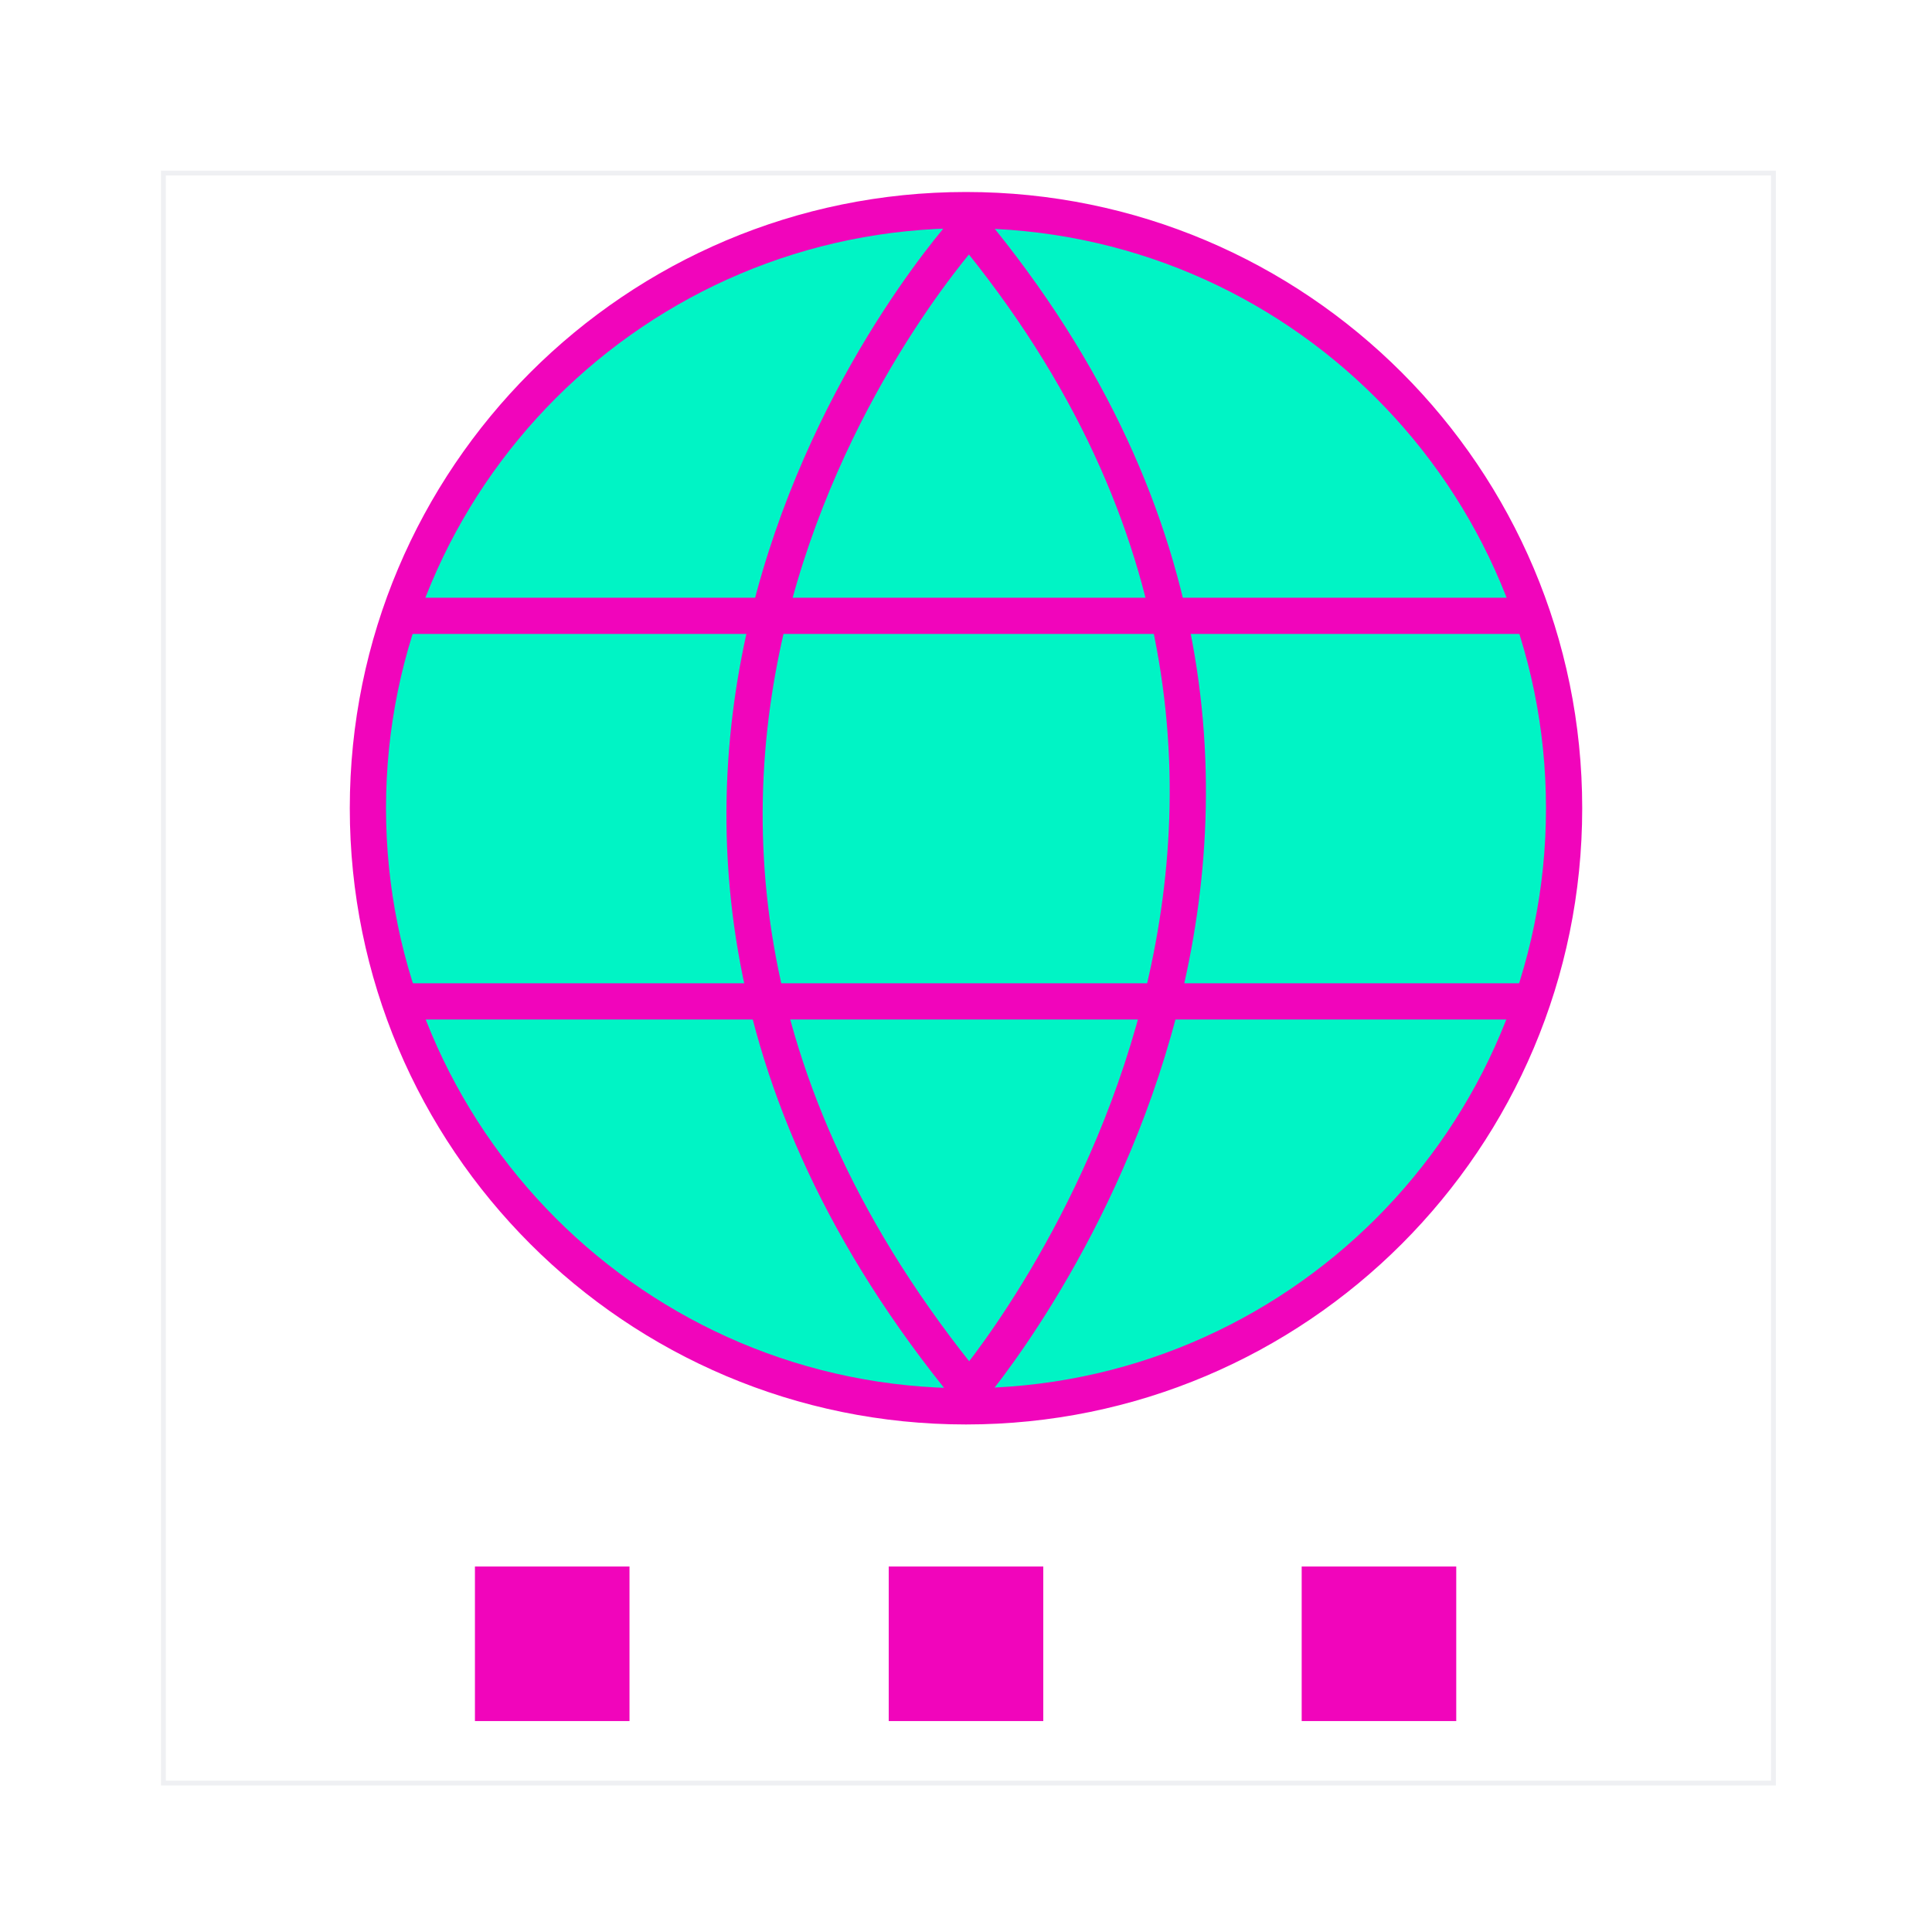 <svg width="40" height="40" viewBox="0 0 40 40" fill="none" xmlns="http://www.w3.org/2000/svg">
<path opacity="0.07" d="M36.717 3.583H3.383V36.917H36.717V3.583Z" stroke="#192A4C" stroke-width="0.1" stroke-miterlimit="10"/>
<path d="M20 29.117C26.839 29.117 32.383 23.572 32.383 16.733C32.383 9.894 26.839 4.35 20 4.35C13.161 4.35 7.617 9.894 7.617 16.733C7.617 23.572 13.161 29.117 20 29.117Z" fill="#00F4C5"/>
<path d="M20.067 4.683C20.067 4.683 9.6 16.033 20.067 28.783C20.067 28.783 30.25 16.95 20.067 4.683Z" fill="#00F4C5"/>
<path d="M20 29.117C26.839 29.117 32.383 23.572 32.383 16.733C32.383 9.894 26.839 4.35 20 4.35C13.161 4.35 7.617 9.894 7.617 16.733C7.617 23.572 13.161 29.117 20 29.117Z" stroke="#F105BB" stroke-width="0.75" stroke-miterlimit="10"/>
<path d="M20.067 4.683C20.067 4.683 9.6 16.033 20.067 28.783C20.067 28.783 30.25 16.95 20.067 4.683Z" stroke="#F105BB" stroke-width="0.75" stroke-miterlimit="10"/>
<path d="M8.3 12.75H31.7" stroke="#F105BB" stroke-width="0.75" stroke-miterlimit="10"/>
<path d="M8.333 20.733H31.667" stroke="#F105BB" stroke-width="0.75" stroke-miterlimit="10"/>
<path d="M13.033 32.433H9.833V35.633H13.033V32.433Z" fill="#F105BB"/>
<path d="M21.6 32.433H18.4V35.633H21.6V32.433Z" fill="#F105BB"/>
<path d="M30.15 32.433H26.95V35.633H30.15V32.433Z" fill="#F105BB"/>
</svg>
